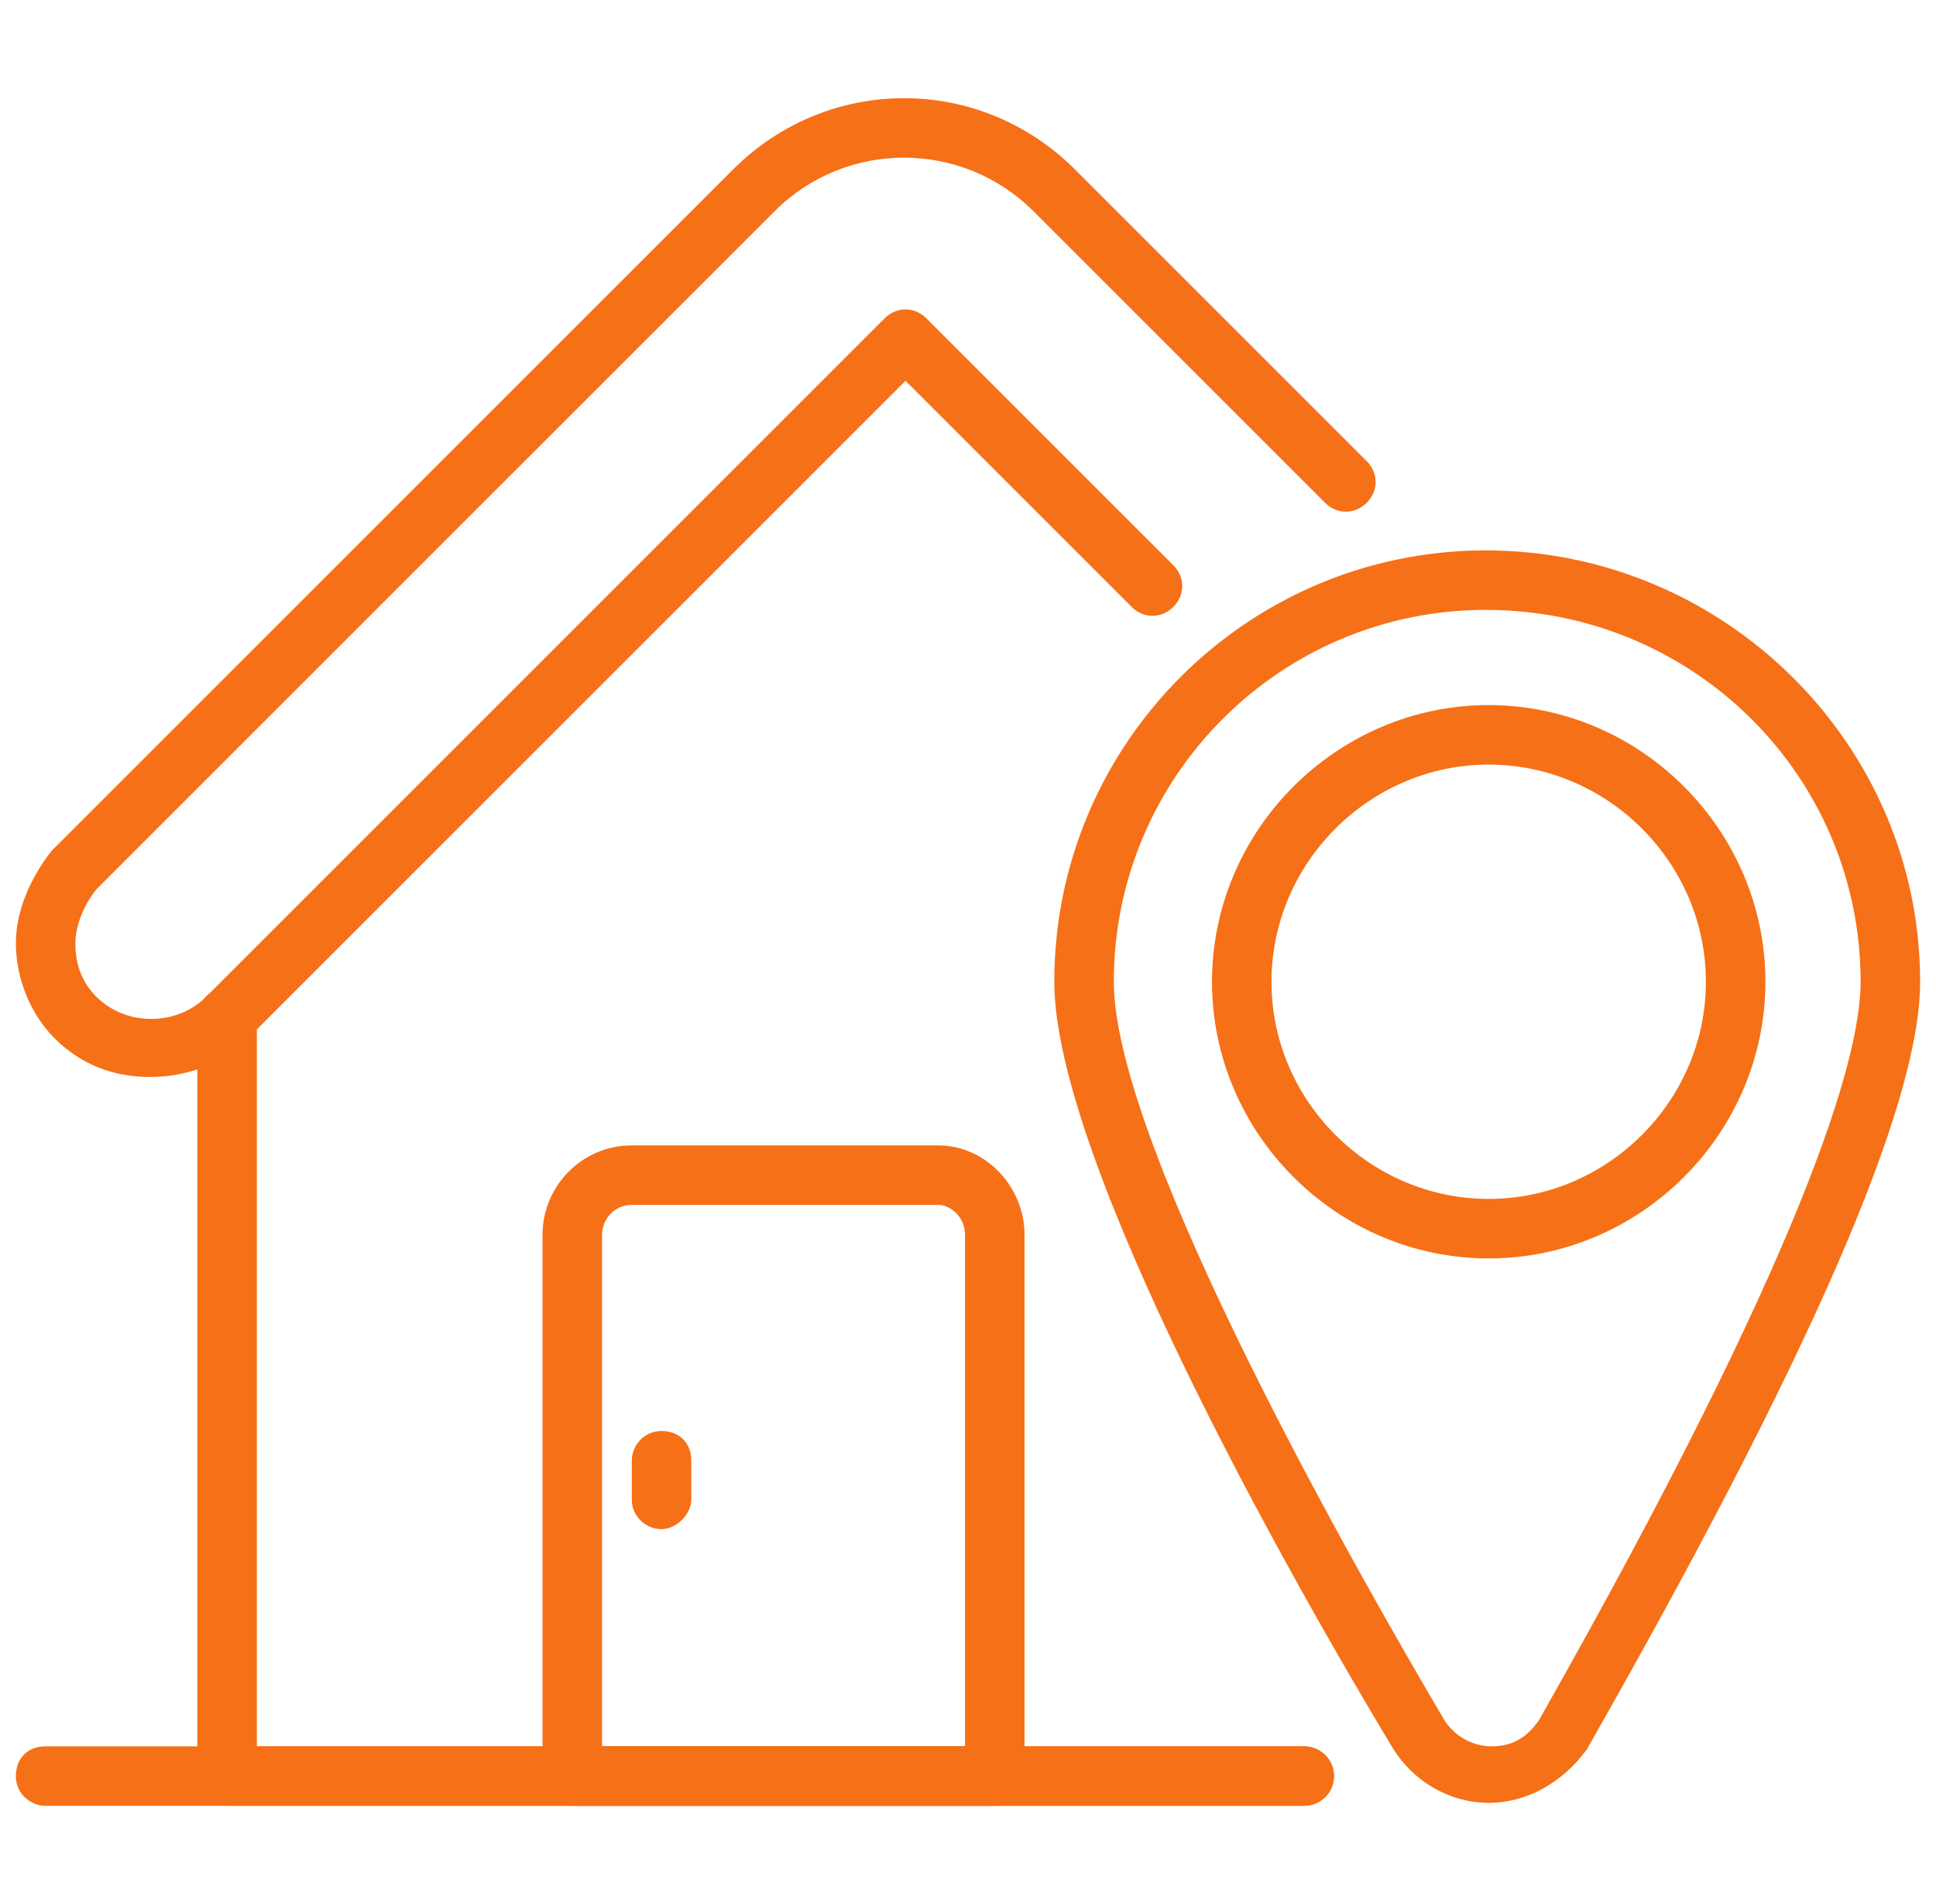 <svg xmlns="http://www.w3.org/2000/svg" width="61" height="60" viewBox="0 0 61 60" fill="none"><g clip-path="url(#clip0_1_2335)"><path d="M41.094 56.906H1.438C0.969 56.906 0.5 56.531 0.5 55.969C0.5 55.406 0.875 55.031 1.438 55.031H41.094C41.562 55.031 42.031 55.406 42.031 55.969C42.031 56.531 41.562 56.906 41.094 56.906Z" fill="#F67017"></path><path d="M41.094 56.906H7.156C6.688 56.906 6.219 56.531 6.219 55.969V32.062C6.219 31.594 6.594 31.125 7.156 31.125C7.719 31.125 8.094 31.5 8.094 32.062V55.031H41.094C41.562 55.031 42.031 55.406 42.031 55.969C42.031 56.531 41.562 56.906 41.094 56.906Z" fill="#F67017"></path><path d="M4.719 33.938C3.594 33.938 2.562 33.562 1.719 32.719C0.969 31.969 0.5 30.844 0.5 29.719C0.5 28.688 0.969 27.656 1.625 26.812L23.094 5.344C26.094 2.344 30.875 2.344 33.875 5.344L43.062 14.531C43.438 14.906 43.438 15.469 43.062 15.844C42.688 16.219 42.125 16.219 41.75 15.844L32.562 6.656C30.312 4.406 26.656 4.406 24.406 6.656L3.031 28.031C2.656 28.5 2.375 29.156 2.375 29.719C2.375 30.188 2.469 30.844 3.031 31.406C3.969 32.344 5.562 32.344 6.5 31.406L27.875 10.031C28.25 9.656 28.812 9.656 29.188 10.031L36.969 17.812C37.344 18.188 37.344 18.75 36.969 19.125C36.594 19.5 36.031 19.5 35.656 19.125L28.531 12L7.812 32.719C6.969 33.562 5.844 33.938 4.719 33.938Z" fill="#F67017"></path><path d="M31.344 56.906H18.031C17.562 56.906 17.094 56.531 17.094 55.969V38.906C17.094 37.406 18.312 36.094 19.906 36.094H29.562C31.062 36.094 32.281 37.406 32.281 38.906V55.969C32.281 56.438 31.812 56.906 31.344 56.906ZM18.969 55.031H30.406V38.906C30.406 38.344 29.938 37.969 29.562 37.969H19.906C19.344 37.969 18.969 38.438 18.969 38.906V55.031Z" fill="#F67017"></path><path d="M46.906 56.812C45.688 56.812 44.562 56.156 43.906 55.125C40.625 49.688 33.219 36.562 33.219 30.938C33.219 23.438 39.312 17.344 46.812 17.344C54.312 17.344 60.5 23.438 60.5 30.938C60.5 34.875 56.938 42.938 50 55.125C49.25 56.156 48.125 56.812 46.906 56.812ZM46.812 19.219C40.344 19.219 35.094 24.469 35.094 30.938C35.094 36.188 43.062 50.062 45.5 54.188C45.781 54.656 46.344 55.031 47 55.031C47.656 55.031 48.125 54.75 48.5 54.188C56.844 39.469 58.625 33.375 58.625 30.938C58.625 24.469 53.375 19.219 46.812 19.219Z" fill="#F67017"></path><path d="M46.906 39.656C42.125 39.656 38.188 35.719 38.188 30.938C38.188 26.156 42.125 22.219 46.906 22.219C51.688 22.219 55.625 26.156 55.625 30.938C55.625 35.719 51.688 39.656 46.906 39.656ZM46.906 24.094C43.156 24.094 40.062 27.188 40.062 30.938C40.062 34.688 43.156 37.781 46.906 37.781C50.656 37.781 53.75 34.688 53.75 30.938C53.75 27.188 50.656 24.094 46.906 24.094Z" fill="#F67017"></path><path d="M20.844 48.188C20.375 48.188 19.906 47.812 19.906 47.25V46.031C19.906 45.562 20.281 45.094 20.844 45.094C21.406 45.094 21.781 45.469 21.781 46.031V47.25C21.781 47.719 21.312 48.188 20.844 48.188Z" fill="#F67017"></path></g><defs><clipPath id="clip0_1_2335"><rect width="60" height="60" fill="white" transform="translate(0.5)"></rect></clipPath></defs></svg>